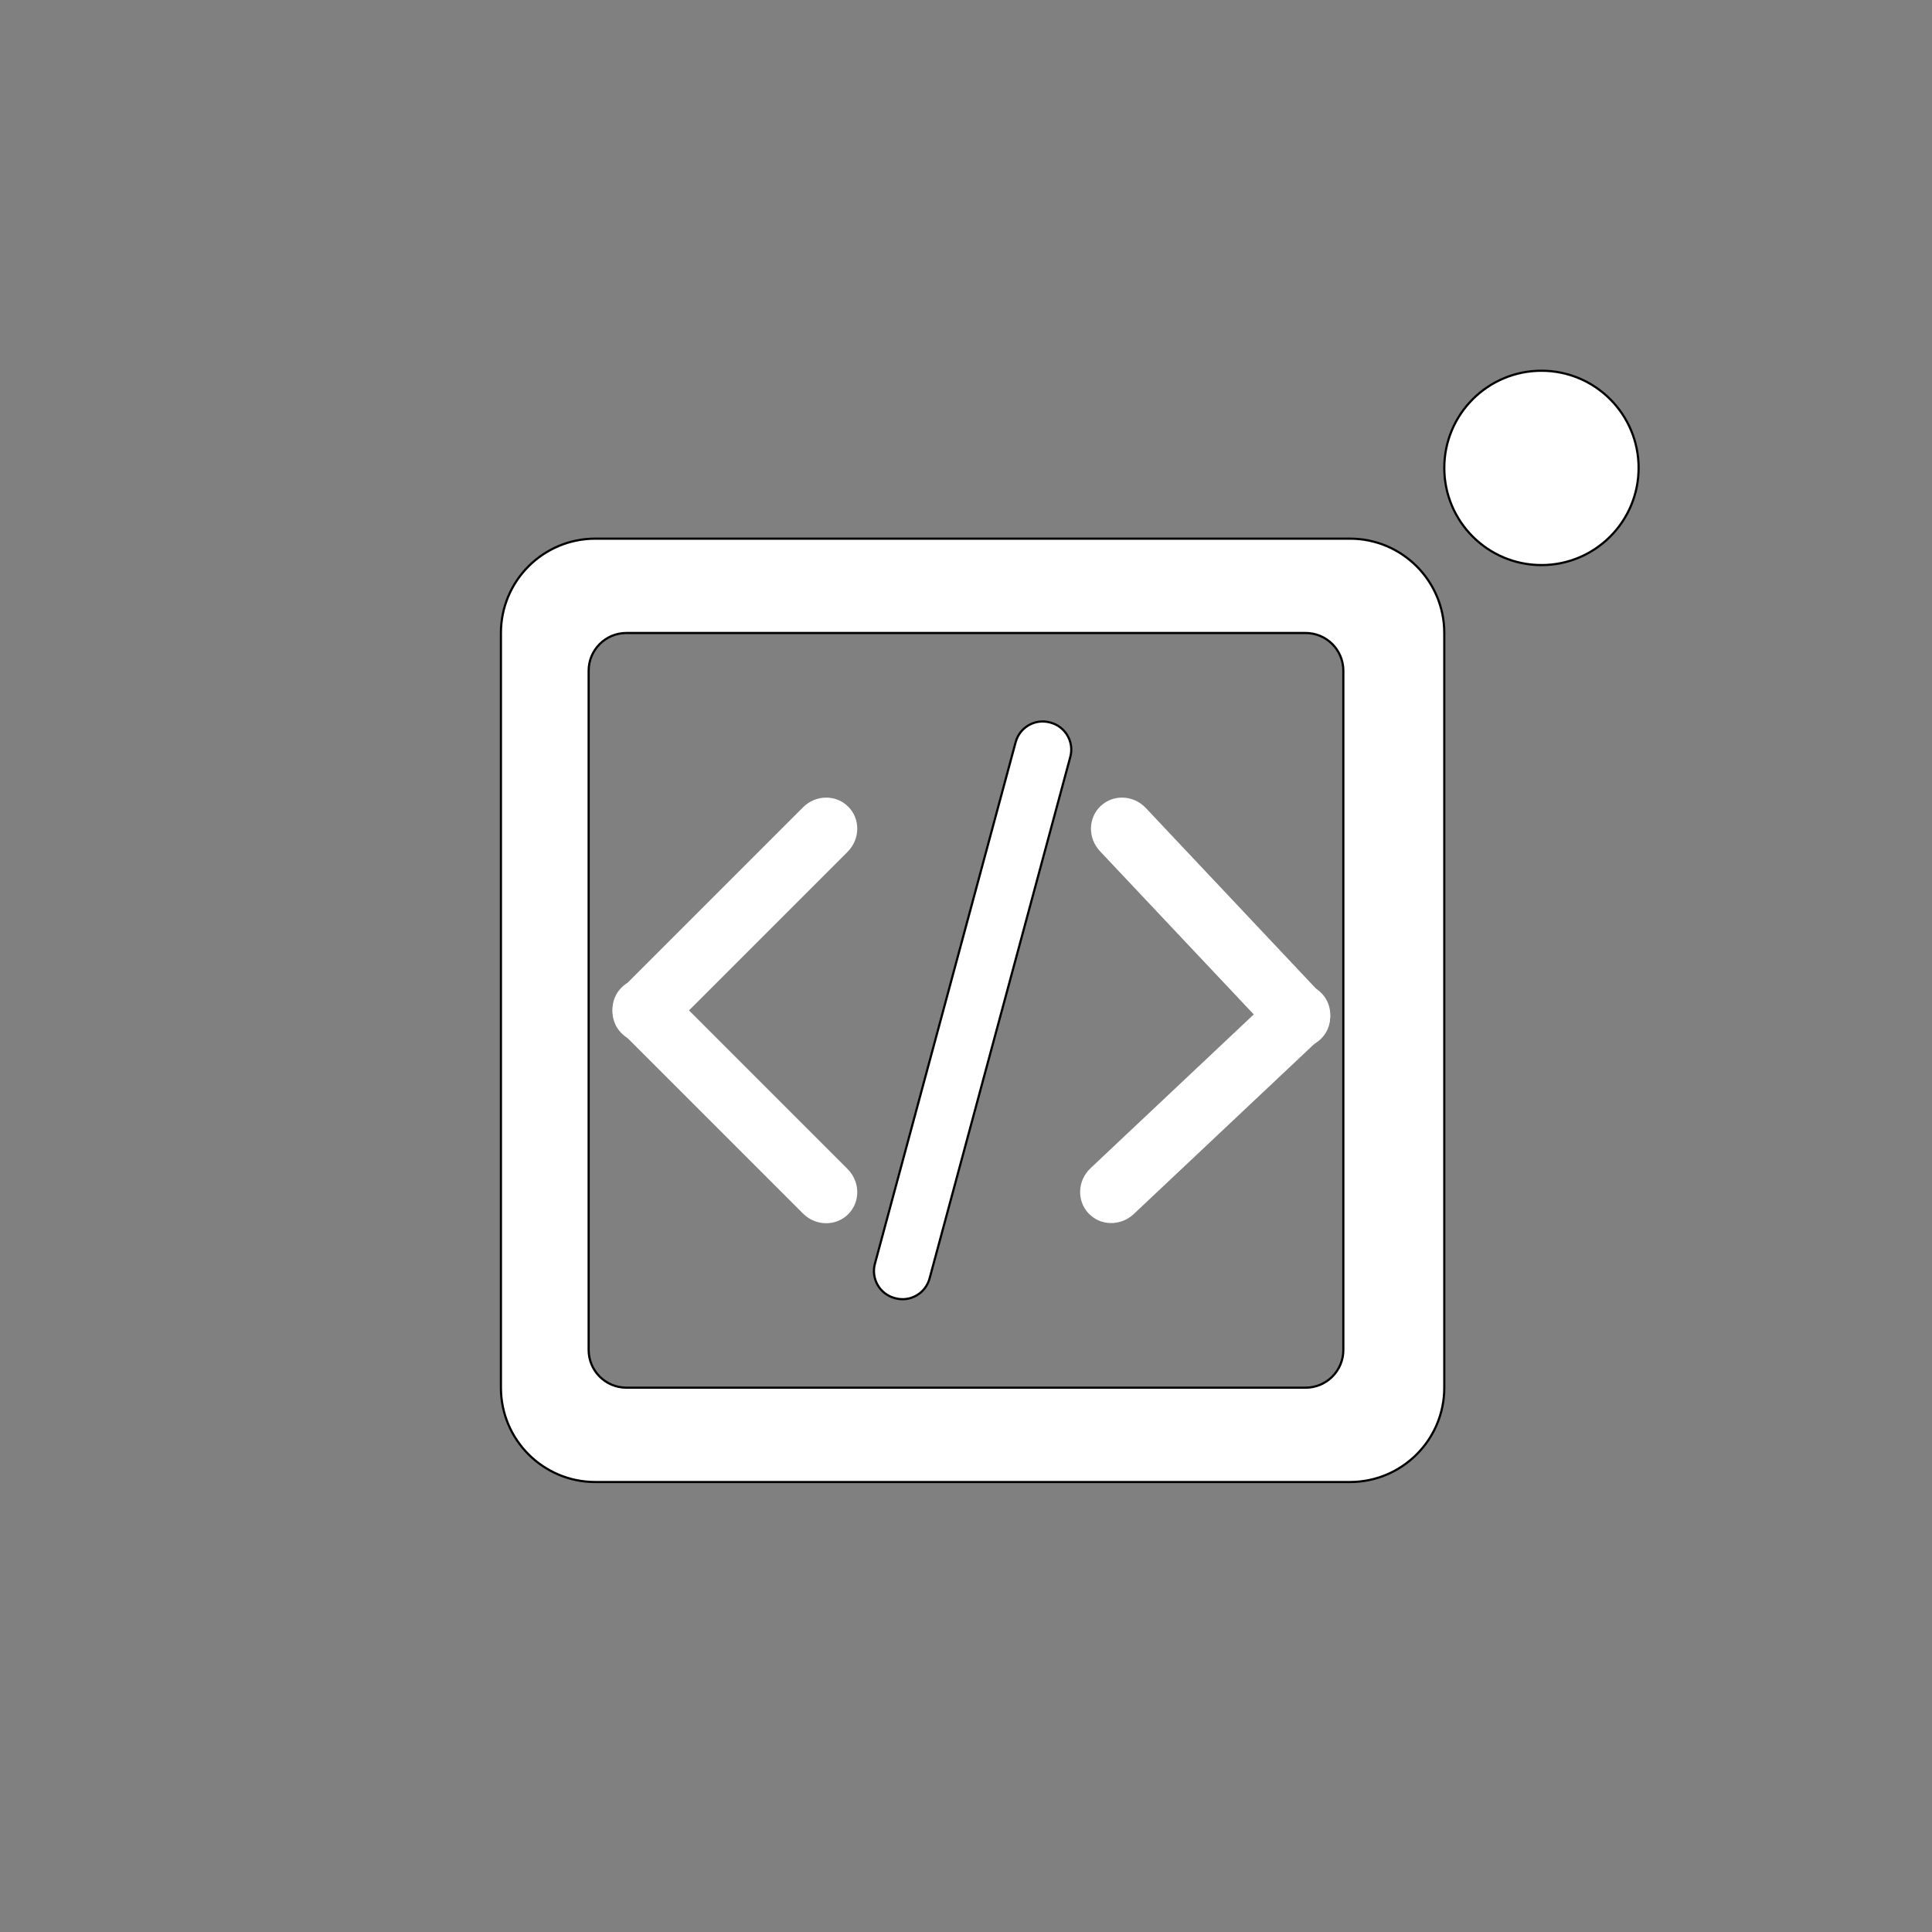 <?xml version="1.0" encoding="UTF-8" standalone="no"?>
<!DOCTYPE svg PUBLIC "-//W3C//DTD SVG 1.1//EN" "http://www.w3.org/Graphics/SVG/1.1/DTD/svg11.dtd">
<!-- Created with Vectornator (http://vectornator.io/) -->
<svg height="100%" stroke-miterlimit="10" style="fill-rule:nonzero;clip-rule:evenodd;stroke-linecap:round;stroke-linejoin:round;" version="1.1" viewBox="0 0 1024 1024" width="100%" xml:space="preserve" xmlns="http://www.w3.org/2000/svg" xmlns:vectornator="http://vectornator.io" xmlns:xlink="http://www.w3.org/1999/xlink">
<rect x="0" y="0" width="1024" height="1024" fill="#808080" stroke="none"/>
<defs/>
<g id="Calque-1" vectornator:layerName="Calque 1">
<path d="M315.5 285.5C287.886 285.5 265.5 307.886 265.5 335.5L265.5 735.5C265.5 763.114 287.886 785.5 315.5 785.5L715.5 785.5C743.114 785.5 765.5 763.114 765.5 735.5L765.5 335.5C765.5 307.886 743.114 285.5 715.5 285.5L315.5 285.5ZM332 335.5L692 335.5C703.046 335.5 712 344.454 712 355.5L712 715.5C712 726.546 703.046 735.5 692 735.5L332 735.5C320.954 735.5 312 726.546 312 715.5L312 355.5C312 344.454 320.954 335.5 332 335.5Z" fill="#ffffff" fill-rule="nonzero" opacity="1" stroke="#000000" stroke-linecap="butt" stroke-linejoin="miter" stroke-width="1.159"/>
<path d="M765.5 248C765.5 219.557 788.557 196.5 817 196.5C845.443 196.5 868.5 219.557 868.5 248C868.5 276.443 845.443 299.5 817 299.5C788.557 299.5 765.5 276.443 765.5 248Z" fill="#ffffff" fill-rule="nonzero" opacity="1" stroke="#000000" stroke-linecap="butt" stroke-linejoin="miter" stroke-width="1.159" vectornator:layerName="Ovale 1"/>
<path d="M425.607 427.894C432.32 421.181 443.037 421.014 449.544 427.521L449.59 427.567C456.097 434.074 455.93 444.791 449.217 451.504L353.393 547.328C346.68 554.041 335.963 554.208 329.456 547.701L329.41 547.655C322.903 541.148 323.07 530.431 329.783 523.718L425.607 427.894Z" fill="#ffffff" fill-rule="nonzero" opacity="1" stroke="none" vectornator:layerName="Rectangle 1"/>
<path d="M329.783 547.367C323.07 540.654 322.903 529.937 329.41 523.43L329.456 523.384C335.963 516.877 346.68 517.044 353.393 523.757L449.217 619.581C455.93 626.294 456.097 637.011 449.59 643.518L449.544 643.564C443.037 650.071 432.32 649.904 425.607 643.191L329.783 547.367Z" fill="#ffffff" fill-rule="nonzero" opacity="1" stroke="none" vectornator:layerName="Rectangle 2"/>
<path d="M607.321 428.266C600.81 421.356 590.103 420.87 583.405 427.18L583.358 427.225C576.66 433.535 576.508 444.252 583.018 451.162L675.946 549.797C682.457 556.707 693.164 557.193 699.862 550.883L699.909 550.838C706.607 544.528 706.759 533.811 700.249 526.901L607.321 428.266Z" fill="#ffffff" fill-rule="nonzero" opacity="1" stroke="none" vectornator:layerName="Rectangle 3"/>
<path d="M699.545 550.539C706.454 544.029 706.94 533.322 700.63 526.624L700.586 526.577C694.275 519.879 683.558 519.727 676.648 526.237L578.013 619.165C571.103 625.675 570.617 636.382 576.928 643.08L576.972 643.127C583.282 649.825 593.999 649.977 600.909 643.467L699.545 550.539Z" fill="#ffffff" fill-rule="nonzero" opacity="1" stroke="none" vectornator:layerName="Rectangle 4"/>
<path d="M538.316 393.362C540.449 385.456 548.587 380.777 556.492 382.91L556.829 383.001C564.734 385.134 569.413 393.272 567.28 401.177L492.684 677.638C490.551 685.544 482.413 690.223 474.508 688.09L474.171 687.999C466.266 685.866 461.587 677.728 463.72 669.823L538.316 393.362Z" fill="#ffffff" fill-rule="nonzero" opacity="1" stroke="#000000" stroke-linecap="butt" stroke-linejoin="miter" stroke-width="1.159" vectornator:layerName="Rectangle 5"/>
</g>
</svg>

